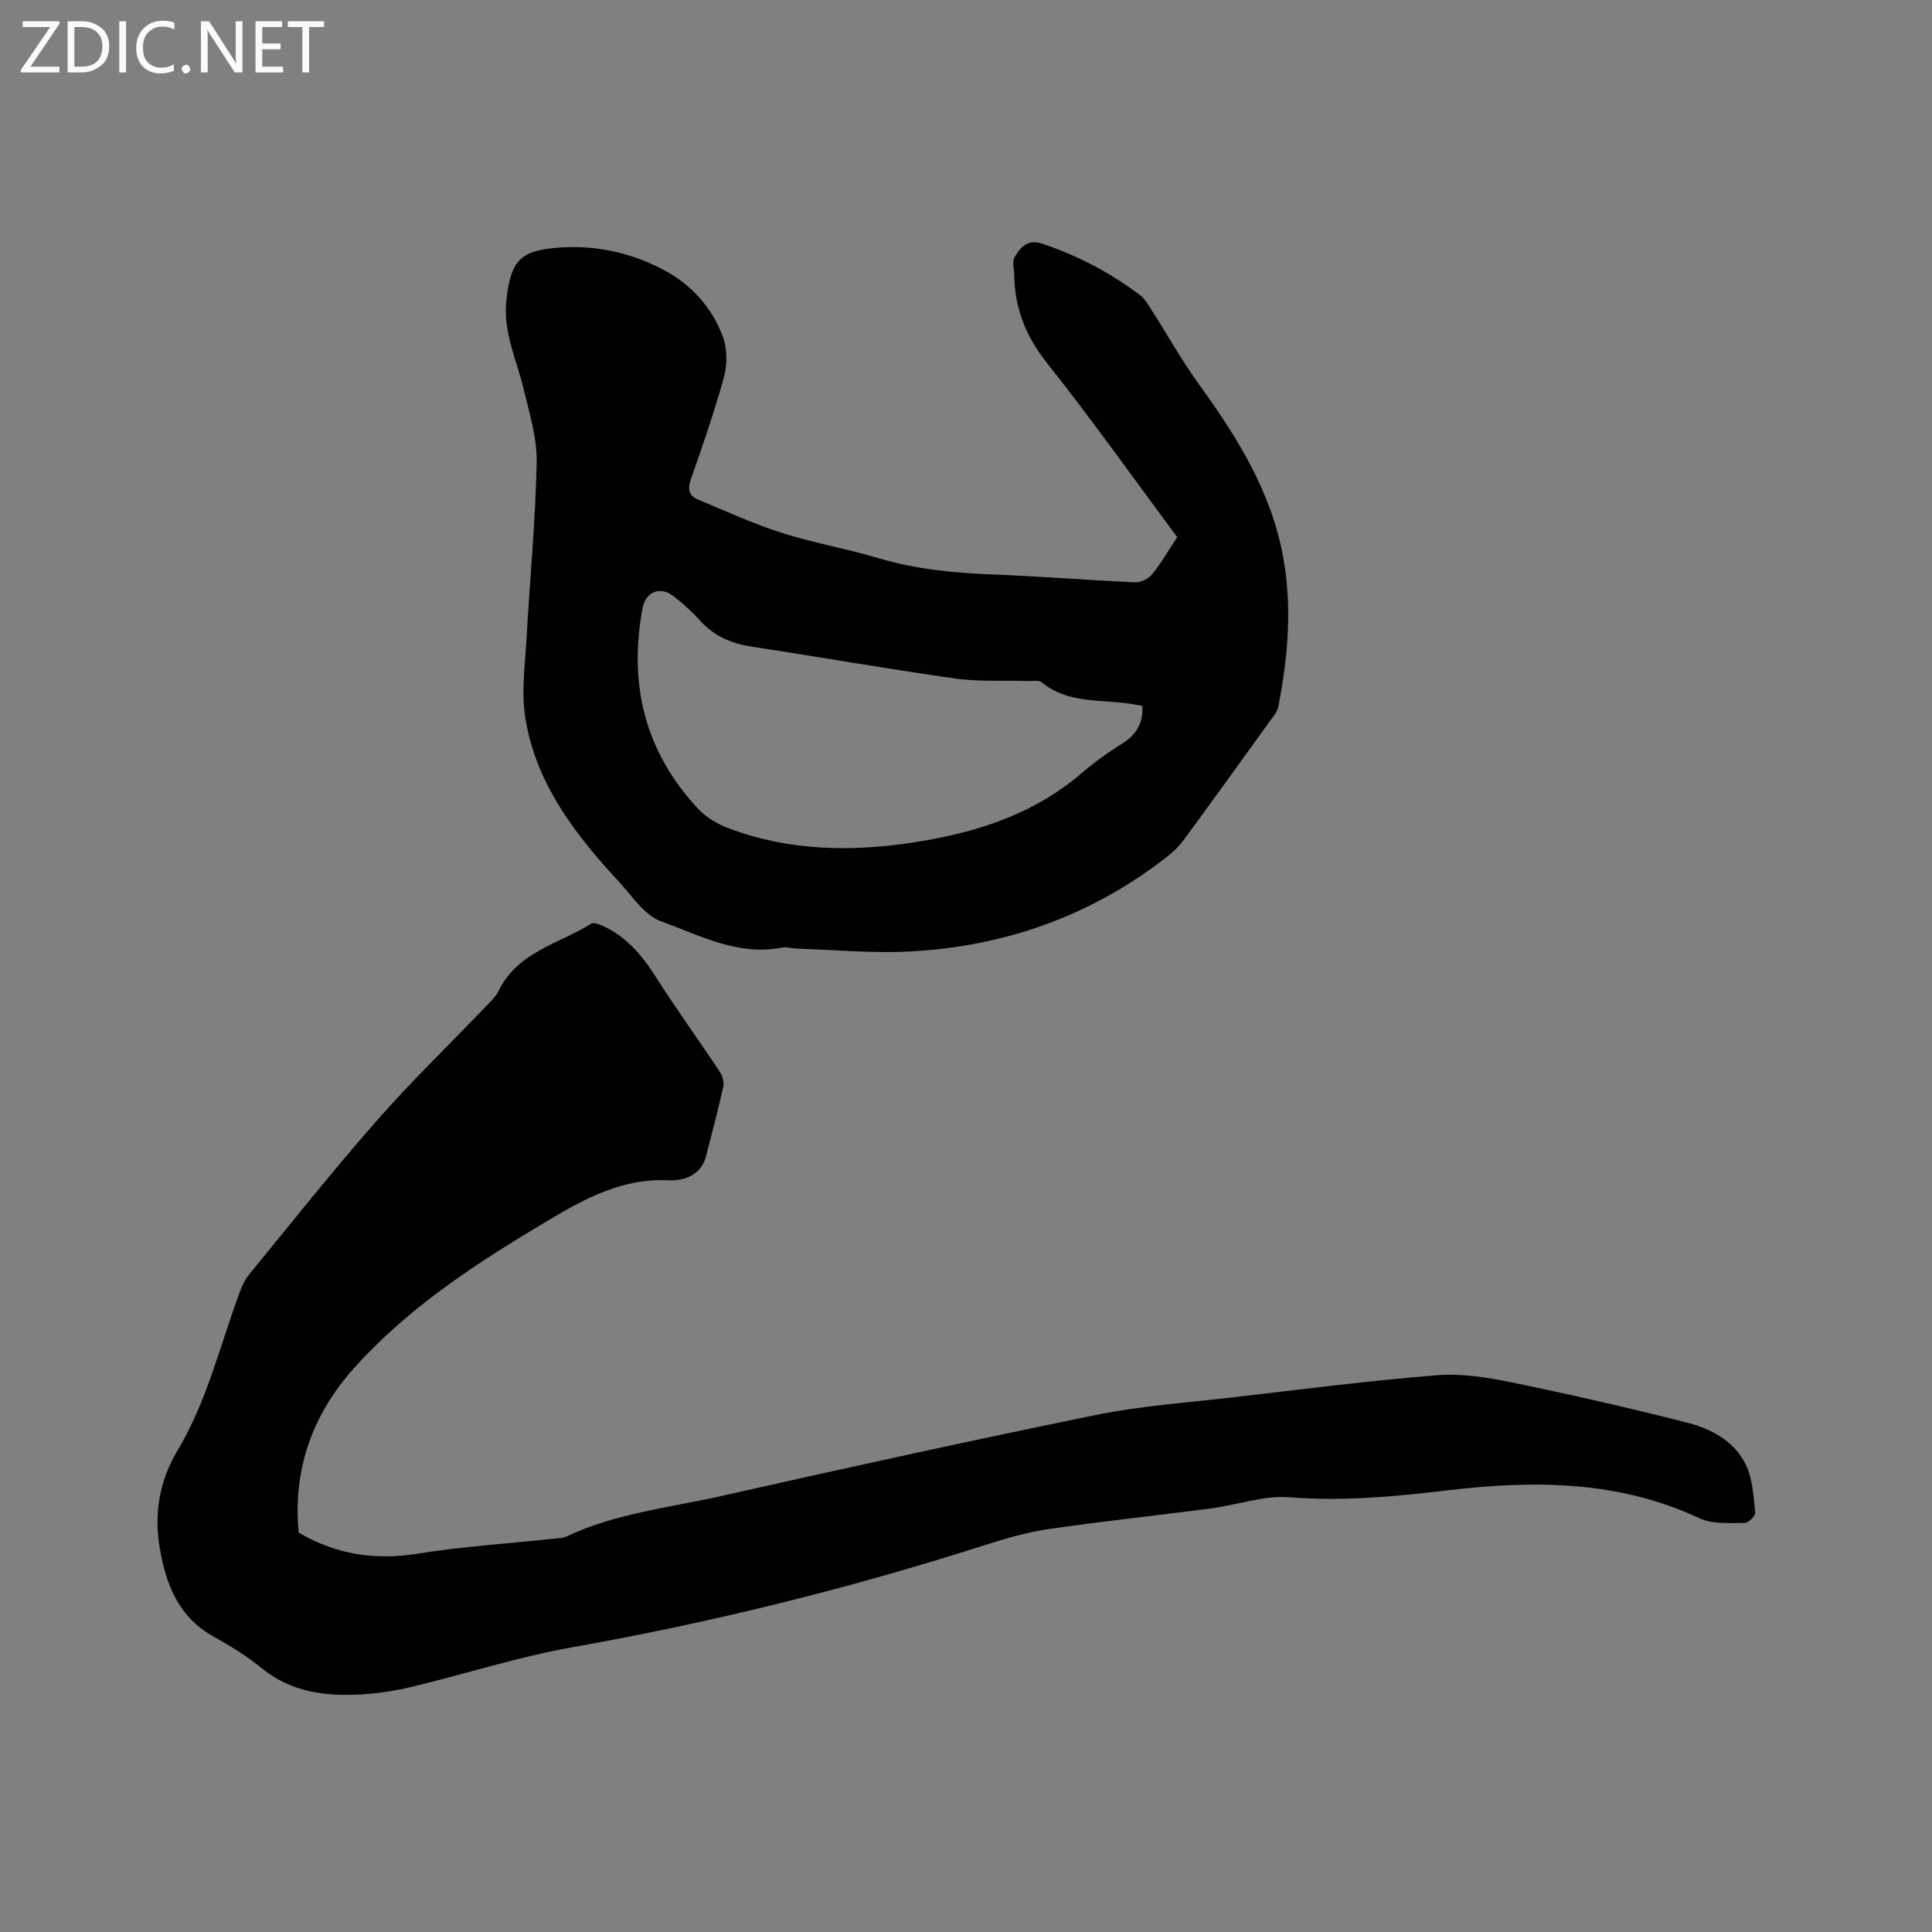 <svg enable-background="new 0 0 400 400" viewBox="0 0 400 400" xmlns="http://www.w3.org/2000/svg"><rect x="0" y="0" width="400" height="400" fill="#808080" stroke="none"/><path d="m61.84 317.32c7.76 4.52 15.78 5.76 24.54 4.36 9.4-1.51 18.95-2.11 28.43-3.12.84-.09 1.74-.1 2.48-.45 10.1-4.78 21.16-5.94 31.87-8.34 25.82-5.81 51.68-11.5 77.61-16.79 9.31-1.9 18.88-2.56 28.34-3.66 14.1-1.64 28.19-3.44 42.33-4.59 5.06-.41 10.35.41 15.38 1.45 12.22 2.51 24.39 5.28 36.48 8.36 5.07 1.29 9.91 3.89 12.24 8.9 1.35 2.92 1.51 6.44 1.86 9.73.07.67-1.43 2.16-2.19 2.15-3.13-.04-6.63.29-9.32-.97-16.84-7.89-34.45-7.9-52.31-5.78-10.85 1.29-21.61 2.29-32.61 1.42-5.33-.42-10.84 1.61-16.29 2.32-11.23 1.47-22.5 2.65-33.7 4.29-4.56.67-9.06 2.01-13.47 3.42-27.88 8.91-56.19 15.91-85.03 21.03-11.23 1.99-22.18 5.54-33.29 8.21-3.48.84-7.09 1.37-10.67 1.56-7.32.4-14.32-.52-20.35-5.45-3.02-2.47-6.4-4.56-9.82-6.45-7.36-4.05-10-10.82-11.29-18.5-1.2-7.17-.04-13.88 3.72-20.16 6.11-10.19 8.76-21.75 12.86-32.73.47-1.26 1.04-2.57 1.88-3.59 8.73-10.65 17.29-21.46 26.38-31.8 7.18-8.18 15.03-15.77 22.57-23.64 1.02-1.06 2.17-2.12 2.8-3.4 3.92-8.04 12.44-9.68 19.13-13.86.49-.31 1.59.08 2.29.4 4.92 2.22 8.21 6.07 11.06 10.57 4.24 6.69 8.9 13.1 13.28 19.7.55.83.92 2.14.72 3.08-1.08 4.85-2.34 9.67-3.6 14.48-1.04 3.97-4.76 5.04-7.69 4.9-10.96-.52-19.54 5.05-28.2 10.26-13.37 8.04-26.31 16.79-36.84 28.48-8.8 9.74-12.82 21.27-11.58 34.21z" fill="#010104"/><path d="m243.72 111.2c-9.04-12.17-17.68-24.36-26.96-36.05-4.39-5.53-6.68-11.34-6.77-18.22-.02-1.25-.47-2.77.07-3.69 1.23-2.06 2.67-3.83 5.85-2.75 7.3 2.48 14.01 5.97 20.12 10.62 1.04.79 1.75 2.07 2.48 3.21 3.24 5.06 6.17 10.33 9.68 15.19 7.89 10.89 14.94 22.15 17.44 35.63 1.94 10.47 1.05 20.9-.99 31.26-.19.97-.97 1.85-1.58 2.7-6.01 8.34-12.01 16.68-18.1 24.96-1.04 1.42-2.43 2.64-3.84 3.72-15.5 11.93-33.18 18.16-52.59 19.21-7.89.42-15.84-.35-23.76-.6-.95-.03-1.95-.39-2.84-.21-9.13 1.81-17.05-2.53-25.07-5.43-3.43-1.24-5.96-5.22-8.68-8.16-9.1-9.81-17.24-20.35-19.42-33.96-.87-5.43-.04-11.16.27-16.74.67-12.06 1.85-24.11 2.08-36.18.1-5.04-1.51-10.17-2.7-15.18-1.44-6.04-4.27-11.75-3.58-18.24.9-8.5 2.9-10.52 11.36-11.06 7.85-.5 15.37 1.36 22.01 5.09 5.2 2.92 9.44 7.72 11.52 13.57.88 2.48.85 5.68.15 8.26-1.96 7.13-4.4 14.14-6.85 21.13-.71 2.03-.36 3.37 1.47 4.13 5.74 2.4 11.42 5.01 17.33 6.9 6.54 2.09 13.37 3.25 19.95 5.22 7.69 2.3 15.51 3.08 23.48 3.39 9.95.39 19.88 1.2 29.82 1.64 1.17.05 2.77-.8 3.53-1.74 1.86-2.29 3.33-4.89 5.12-7.62zm-7.21 34.94c-1.07-.18-1.99-.36-2.93-.49-6.1-.85-12.58-.02-17.87-4.36-.66-.54-2.04-.26-3.09-.29-4.97-.16-10 .17-14.88-.52-14.03-1.99-27.99-4.45-42-6.58-4.25-.65-7.87-2.15-10.8-5.41-1.69-1.88-3.6-3.59-5.61-5.14-2.66-2.05-5.65-.81-6.28 2.5-2.98 15.79.46 29.86 11.58 41.69 1.65 1.75 3.99 3.1 6.27 3.96 12.53 4.72 25.49 4.9 38.52 2.87 12.59-1.96 24.5-5.72 34.45-14.24 2.57-2.2 5.33-4.22 8.2-6 2.96-1.82 4.67-4.14 4.44-7.99z" fill="#010104"/><g fill="#fbfafa"><path d="m12.4 4.8-6.1 9h6v1.2h-8v-.5l6.1-8.9h-5.7v-1.2h7.6v.4z"/><path d="m14 15v-10.6h3c1.6 0 2.9.5 4 1.4s1.6 2.2 1.6 3.8-.5 3-1.6 3.9-2.4 1.5-4 1.5zm1.4-9.4v8.2h1.6c1.3 0 2.4-.4 3.1-1.1s1.1-1.8 1.1-3.1-.4-2.3-1.2-3-1.8-1-3.1-1z"/><path d="m26.1 4.4v10.6h-1.4v-10.6z"/><path d="m36.1 14.6c-.8.4-1.8.6-2.9.6-1.5 0-2.7-.5-3.6-1.4s-1.4-2.2-1.4-3.8c0-1.7.5-3.1 1.5-4.1s2.3-1.6 3.9-1.6c1 0 1.8.1 2.5.4v1.4c-.8-.4-1.6-.6-2.5-.6-1.2 0-2.1.4-2.9 1.2s-1.1 1.8-1.1 3.2c0 1.3.3 2.3 1 3s1.6 1.1 2.7 1.1c1 0 2-.2 2.7-.7v1.3z"/><path d="m37.6 14.3c0-.2.1-.5.3-.6s.4-.3.6-.3c.3 0 .5.1.6.3s.3.4.3.6-.1.4-.3.6-.4.3-.6.3c-.3 0-.5-.1-.6-.3s-.3-.4-.3-.6z"/><path d="m50.2 15h-1.6l-5.3-8.2c-.2-.2-.3-.5-.4-.7 0 .2.1.7.1 1.5v7.4h-1.4v-10.6h1.7l5.2 8.1c.2.4.4.6.4.7 0-.3-.1-.8-.1-1.5v-7.3h1.4z"/><path d="m58.6 15h-5.7v-10.6h5.5v1.2h-4.1v3.4h3.8v1.2h-3.8v3.6h4.3z"/><path d="m67.1 5.6h-3.1v9.4h-1.4v-9.4h-3v-1.2h7.5z"/></g></svg>